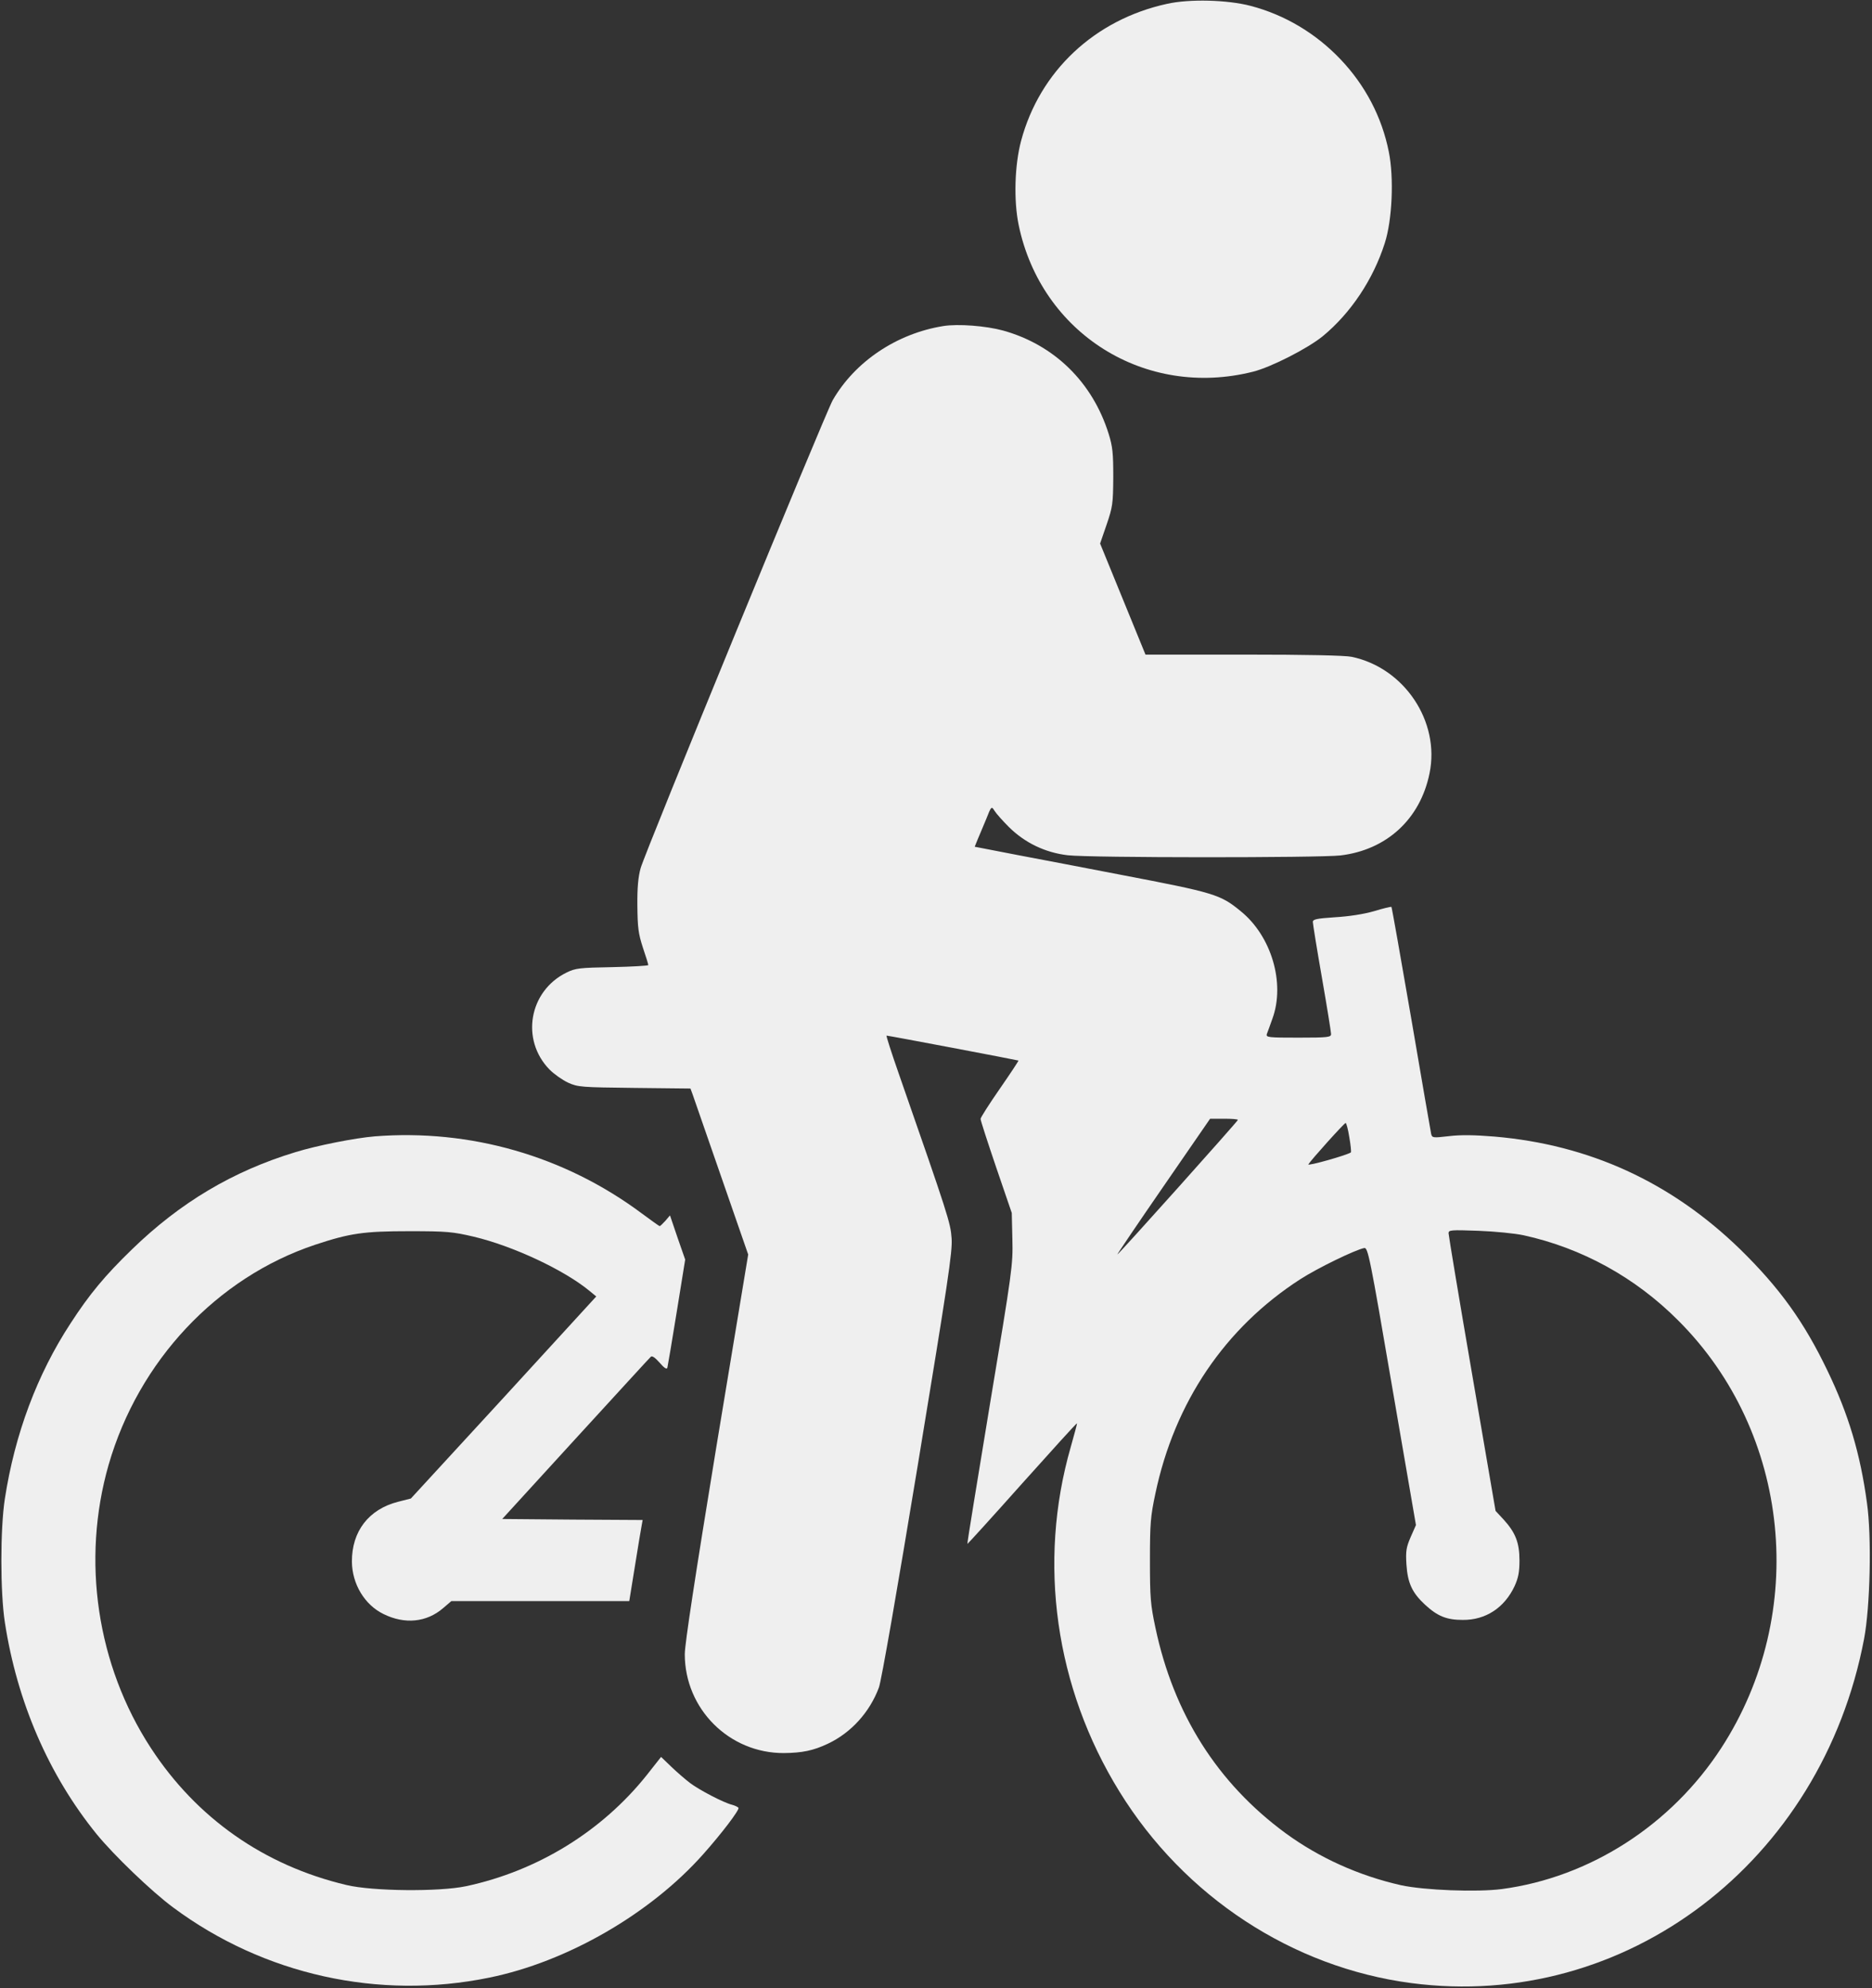 <?xml version="1.0" standalone="no"?>
<!DOCTYPE svg PUBLIC "-//W3C//DTD SVG 20010904//EN"
 "http://www.w3.org/TR/2001/REC-SVG-20010904/DTD/svg10.dtd">
<svg version="1.0" xmlns="http://www.w3.org/2000/svg"
 width="924pt" height="981pt" viewBox="0 0 924 981"
 preserveAspectRatio="xMidYMid meet">

<rect x="0" y="0" width="924" height="981" fill="#333333" stroke="none"/>

<g transform="translate(0,981) scale(0.1,-0.1)"
fill="#efefef" stroke="none">
<path d="M5760 9791 c-357 -78 -628 -332 -720 -676 -32 -120 -37 -294 -12
-415 111 -536 625 -858 1157 -724 88 22 271 115 345 176 137 113 248 279 305
458 37 114 46 323 20 451 -34 171 -116 328 -239 457 -122 128 -275 219 -443
263 -114 30 -302 35 -413 10z"/>
<path d="M4655 8201 c-229 -37 -435 -175 -545 -366 -37 -66 -926 -2229 -948
-2309 -12 -43 -17 -97 -16 -186 1 -107 5 -137 27 -205 15 -44 27 -83 27 -87 0
-3 -80 -8 -177 -10 -164 -3 -182 -5 -227 -27 -185 -91 -227 -331 -84 -478 23
-23 64 -52 92 -65 49 -22 64 -23 328 -26 l276 -3 10 -27 c5 -15 69 -199 142
-409 l133 -383 -157 -948 c-104 -634 -156 -974 -156 -1024 0 -270 219 -489
489 -488 91 1 145 12 217 46 115 54 207 156 252 277 12 30 92 491 192 1097
149 905 172 1055 167 1120 -5 76 -17 113 -261 813 -36 103 -63 187 -60 187 11
0 648 -121 651 -123 1 -2 -40 -64 -92 -139 -52 -75 -95 -142 -95 -149 0 -8 35
-115 77 -239 l77 -225 3 -130 c3 -126 0 -150 -111 -815 -62 -377 -113 -686
-111 -688 1 -1 123 133 270 298 148 165 269 299 271 297 1 -1 -13 -54 -31
-117 -164 -571 -77 -1187 241 -1701 320 -518 853 -867 1440 -944 1058 -139
2026 597 2235 1699 30 159 38 504 14 671 -33 243 -91 436 -194 650 -117 244
-237 410 -432 601 -341 331 -744 516 -1214 556 -97 8 -166 9 -223 2 -79 -9
-83 -9 -88 11 -2 11 -47 267 -98 568 -52 302 -96 550 -98 552 -2 2 -40 -7 -86
-21 -52 -15 -125 -26 -193 -30 -90 -6 -109 -10 -109 -23 0 -9 20 -133 45 -276
25 -143 45 -268 45 -277 0 -16 -14 -18 -161 -18 -149 0 -161 1 -156 18 4 9 16
44 28 77 63 174 -5 406 -157 529 -101 83 -129 91 -594 180 -157 30 -383 74
-502 96 l-217 42 15 37 c9 20 27 65 42 100 25 64 26 64 41 40 8 -13 40 -49 71
-80 79 -78 179 -126 290 -139 109 -13 1239 -13 1346 -1 228 27 394 179 440
405 53 256 -125 521 -384 575 -34 7 -222 11 -536 11 l-482 0 -112 274 -112
274 32 93 c30 88 32 103 33 234 0 119 -3 151 -23 215 -80 255 -269 439 -521
509 -84 23 -222 34 -296 22z m1455 -3917 c0 -6 -589 -664 -595 -664 -2 0 100
151 227 335 l231 335 69 0 c37 0 68 -2 68 -6z m550 -85 c7 -39 10 -72 8 -75
-13 -12 -217 -70 -210 -59 12 20 176 203 184 204 3 1 12 -31 18 -70z m860
-484 c288 -63 552 -208 764 -421 555 -554 644 -1444 212 -2109 -247 -380 -648
-638 -1083 -696 -123 -16 -383 -6 -498 19 -208 47 -403 135 -570 257 -336 247
-552 588 -642 1014 -24 113 -27 147 -27 331 0 184 3 218 27 331 95 450 343
817 715 1057 87 56 273 146 316 154 18 3 28 -44 137 -682 l118 -685 -26 -59
c-22 -51 -25 -69 -21 -135 6 -92 28 -140 93 -200 61 -56 106 -74 185 -74 113
-1 206 60 256 167 18 40 24 68 24 126 0 89 -20 138 -78 202 l-40 43 -116 676
c-64 372 -116 685 -116 694 0 16 11 17 148 12 81 -3 181 -13 222 -22z"/>
<path d="M1850 4203 c-97 -8 -285 -45 -392 -78 -309 -94 -568 -248 -807 -480
-133 -129 -209 -220 -303 -365 -165 -252 -275 -547 -324 -865 -23 -149 -23
-461 0 -610 60 -391 216 -753 453 -1045 85 -104 271 -283 378 -362 447 -332
1015 -458 1560 -346 384 78 795 315 1056 609 90 101 180 219 174 229 -3 4 -17
11 -32 15 -41 10 -162 73 -208 108 -22 17 -63 52 -91 79 l-51 49 -71 -90
c-222 -278 -540 -473 -892 -548 -132 -28 -461 -25 -590 6 -406 96 -740 330
-966 677 -266 408 -343 925 -208 1396 148 513 534 924 1019 1086 172 57 240
67 465 67 188 0 215 -3 318 -27 194 -46 446 -164 571 -267 l34 -28 -457 -499
-458 -498 -63 -16 c-145 -37 -229 -146 -228 -296 1 -110 63 -213 156 -258 105
-52 213 -41 294 29 l41 35 439 0 439 0 28 173 c15 94 30 184 33 199 l5 28
-346 2 -347 3 361 395 c199 217 366 400 372 405 6 7 21 -3 44 -29 22 -26 35
-34 38 -25 2 8 23 131 46 274 l42 260 -38 109 -37 109 -23 -27 c-13 -14 -25
-26 -28 -26 -2 0 -43 29 -90 64 -379 282 -844 416 -1316 379z"/>
</g>
</svg>

